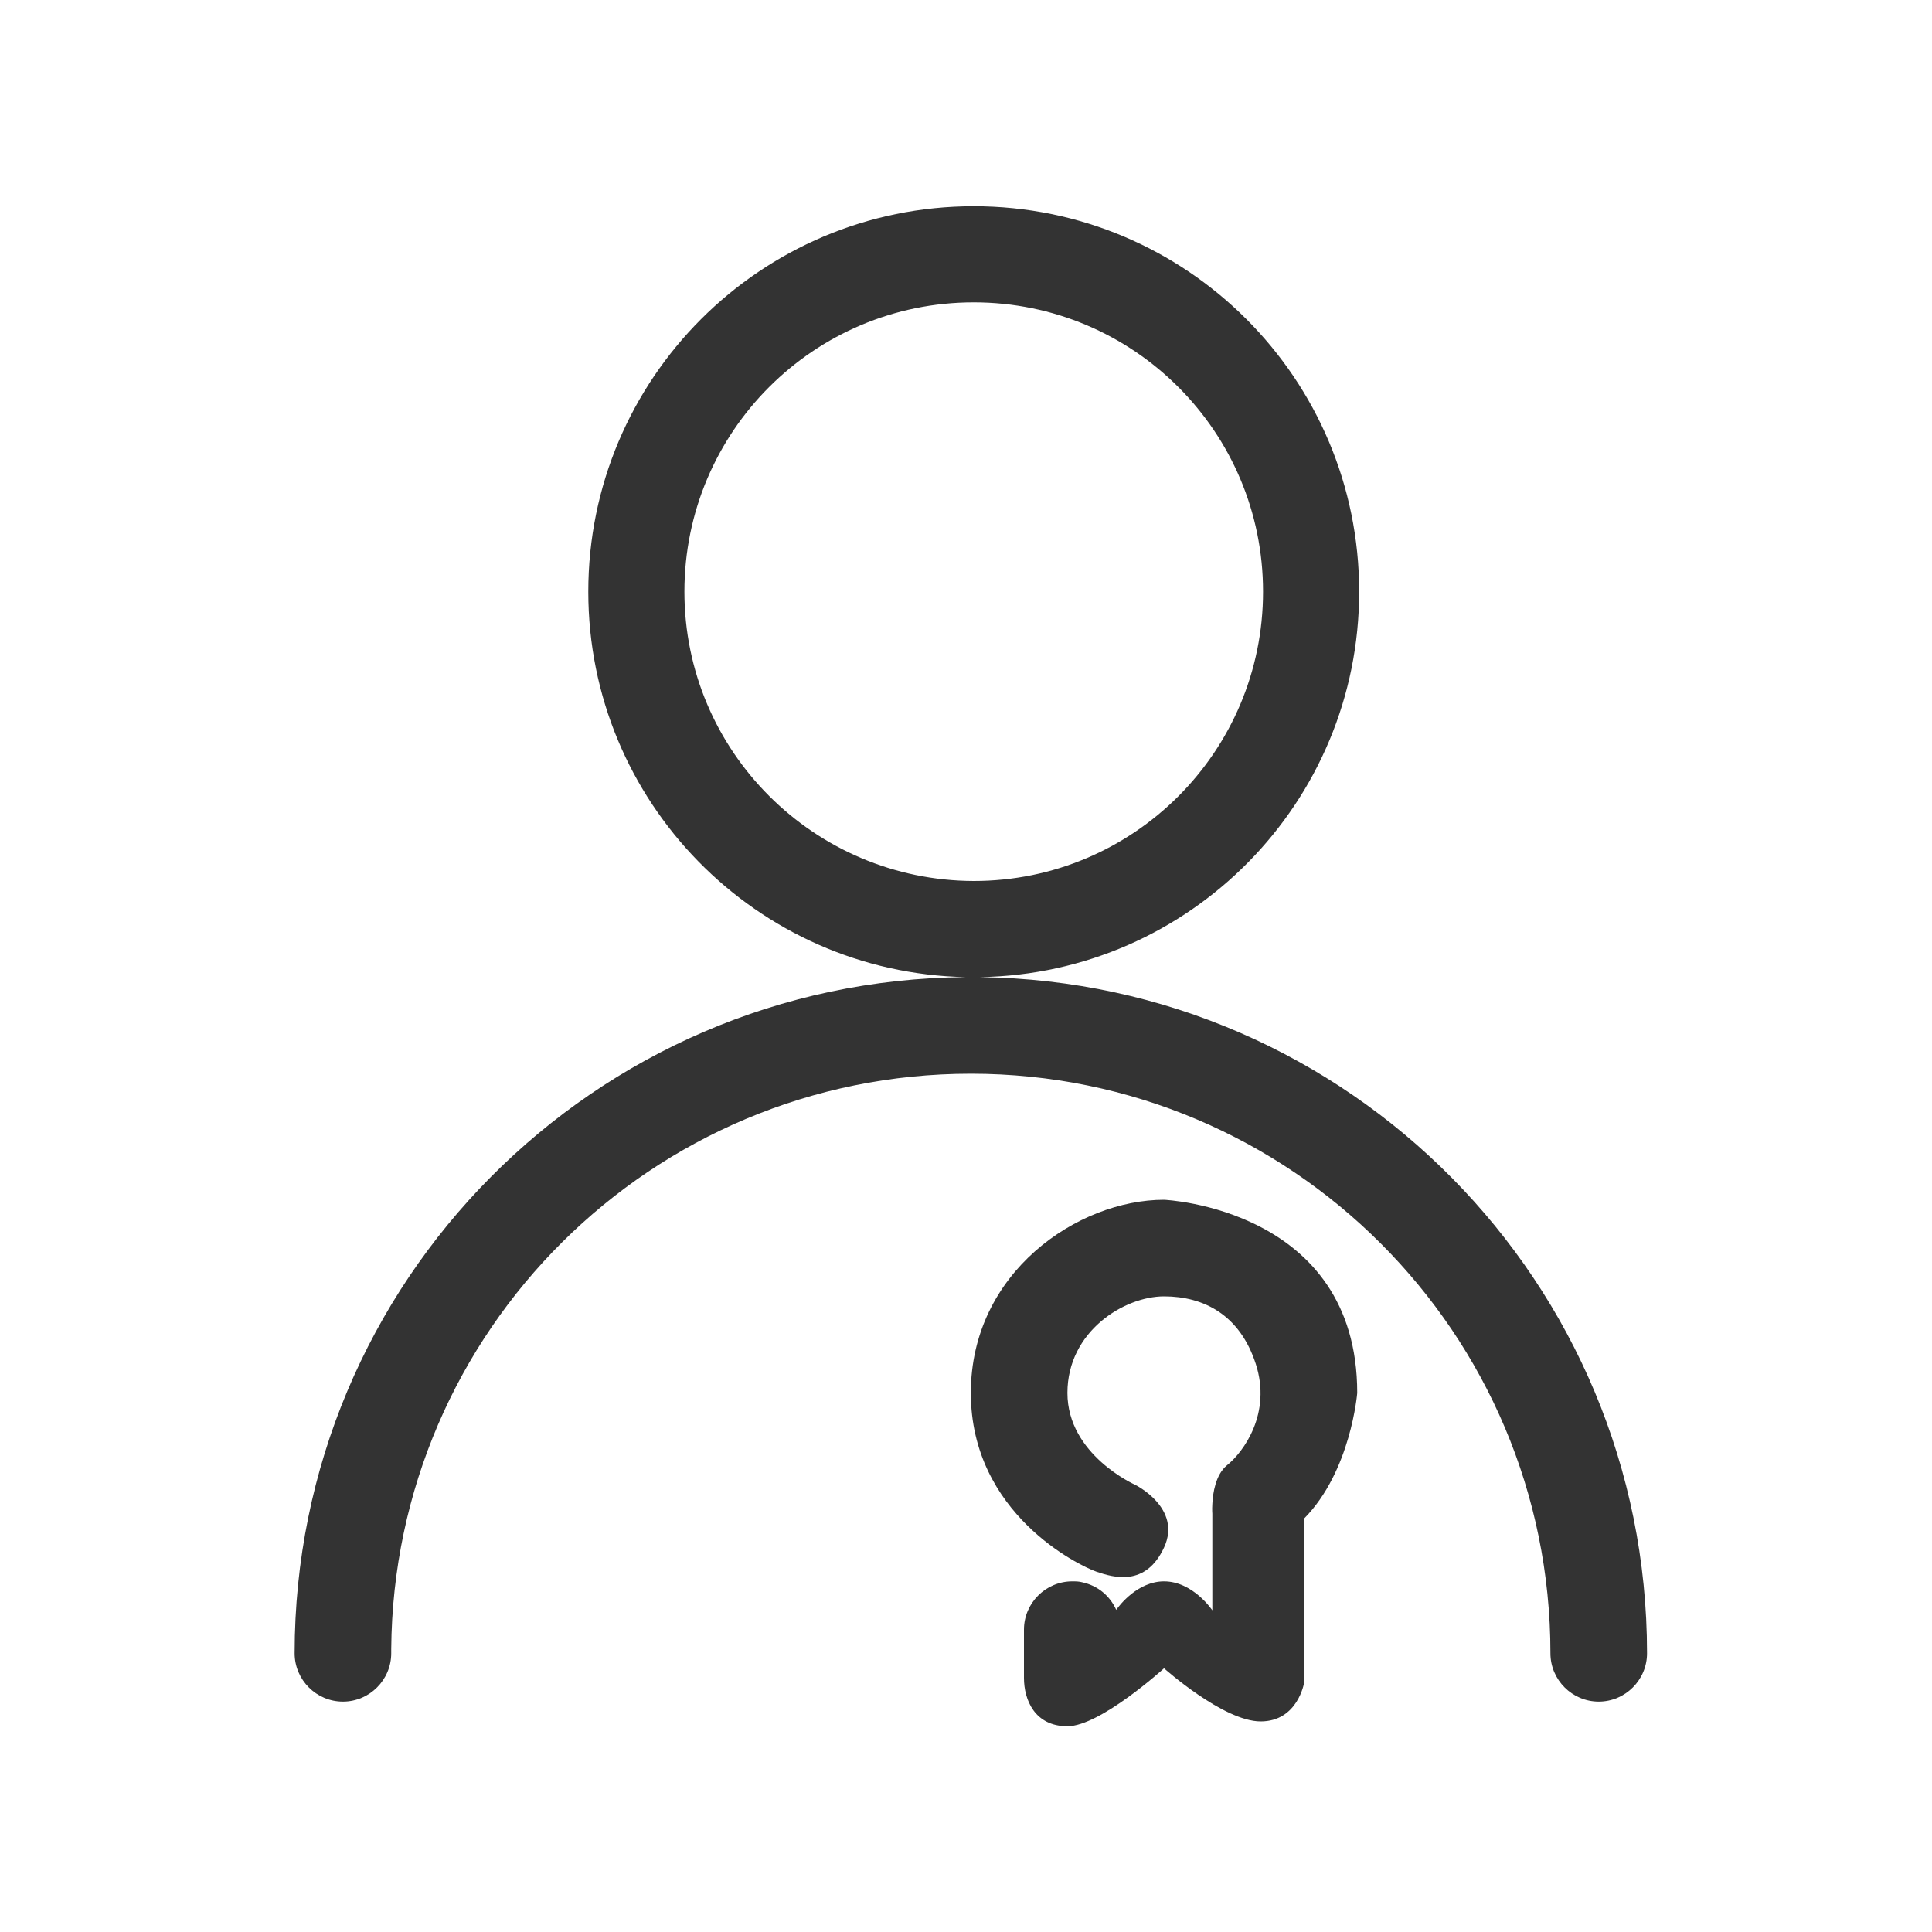 <svg xmlns="http://www.w3.org/2000/svg" width="400" height="400" viewBox="0 0 400 400"><g fill="#333"><path d="M202.9 202.3c43.5-.7 78.5-36.2 78.5-79.8 0-44.1-35.7-79.8-79.8-79.8-44.1 0-79.8 35.7-79.8 79.8 0 43.5 34.8 78.9 78.1 79.8-76.8.6-138.9 63-138.9 140 0 5.5 4.5 10 10 10s10-4.5 10-10v-.9c.5-65.9 54-119.1 120-119.1 66.3 0 120 53.7 120 120 0 5.5 4.5 10 10 10s10-4.5 10-10c0-76.8-61.7-139-138.1-140zm-61.2-79.8c0-33.1 26.8-59.9 59.9-59.9 33.1 0 59.9 26.8 59.9 59.9 0 33.1-26.8 59.9-59.9 59.9-33.1-.1-59.9-26.9-59.9-59.9z"/><path d="M251 311.4c-.1 1.2 0 2 0 2v-2z"/><path d="M224.1 327.6c-.7-.2-1.4-.2-2.1-.2-5.5 0-10 4.5-10 10v10c0 4.5 2.2 10 9 10s20-12 20-12 12.3 11 20 11c7.7 0 9-8 9-8v-34c9.7-9.8 11-26 11-26 0-38.3-40-40-40-40-17.8 0-40 15-40 40s22.5 35.8 26 37 10.2 3.2 14-5-6-13-6-13-14-6.2-14-19 11.8-20 20-20 15.7 3.8 19 14-2.5 18.2-6 21c-2.3 1.9-2.9 5.7-3 8v22s-4-6-10-6c-5.4 0-9.2 4.9-9.9 5.9-1.3-2.9-3.8-5-7-5.7z"/></g></svg>
